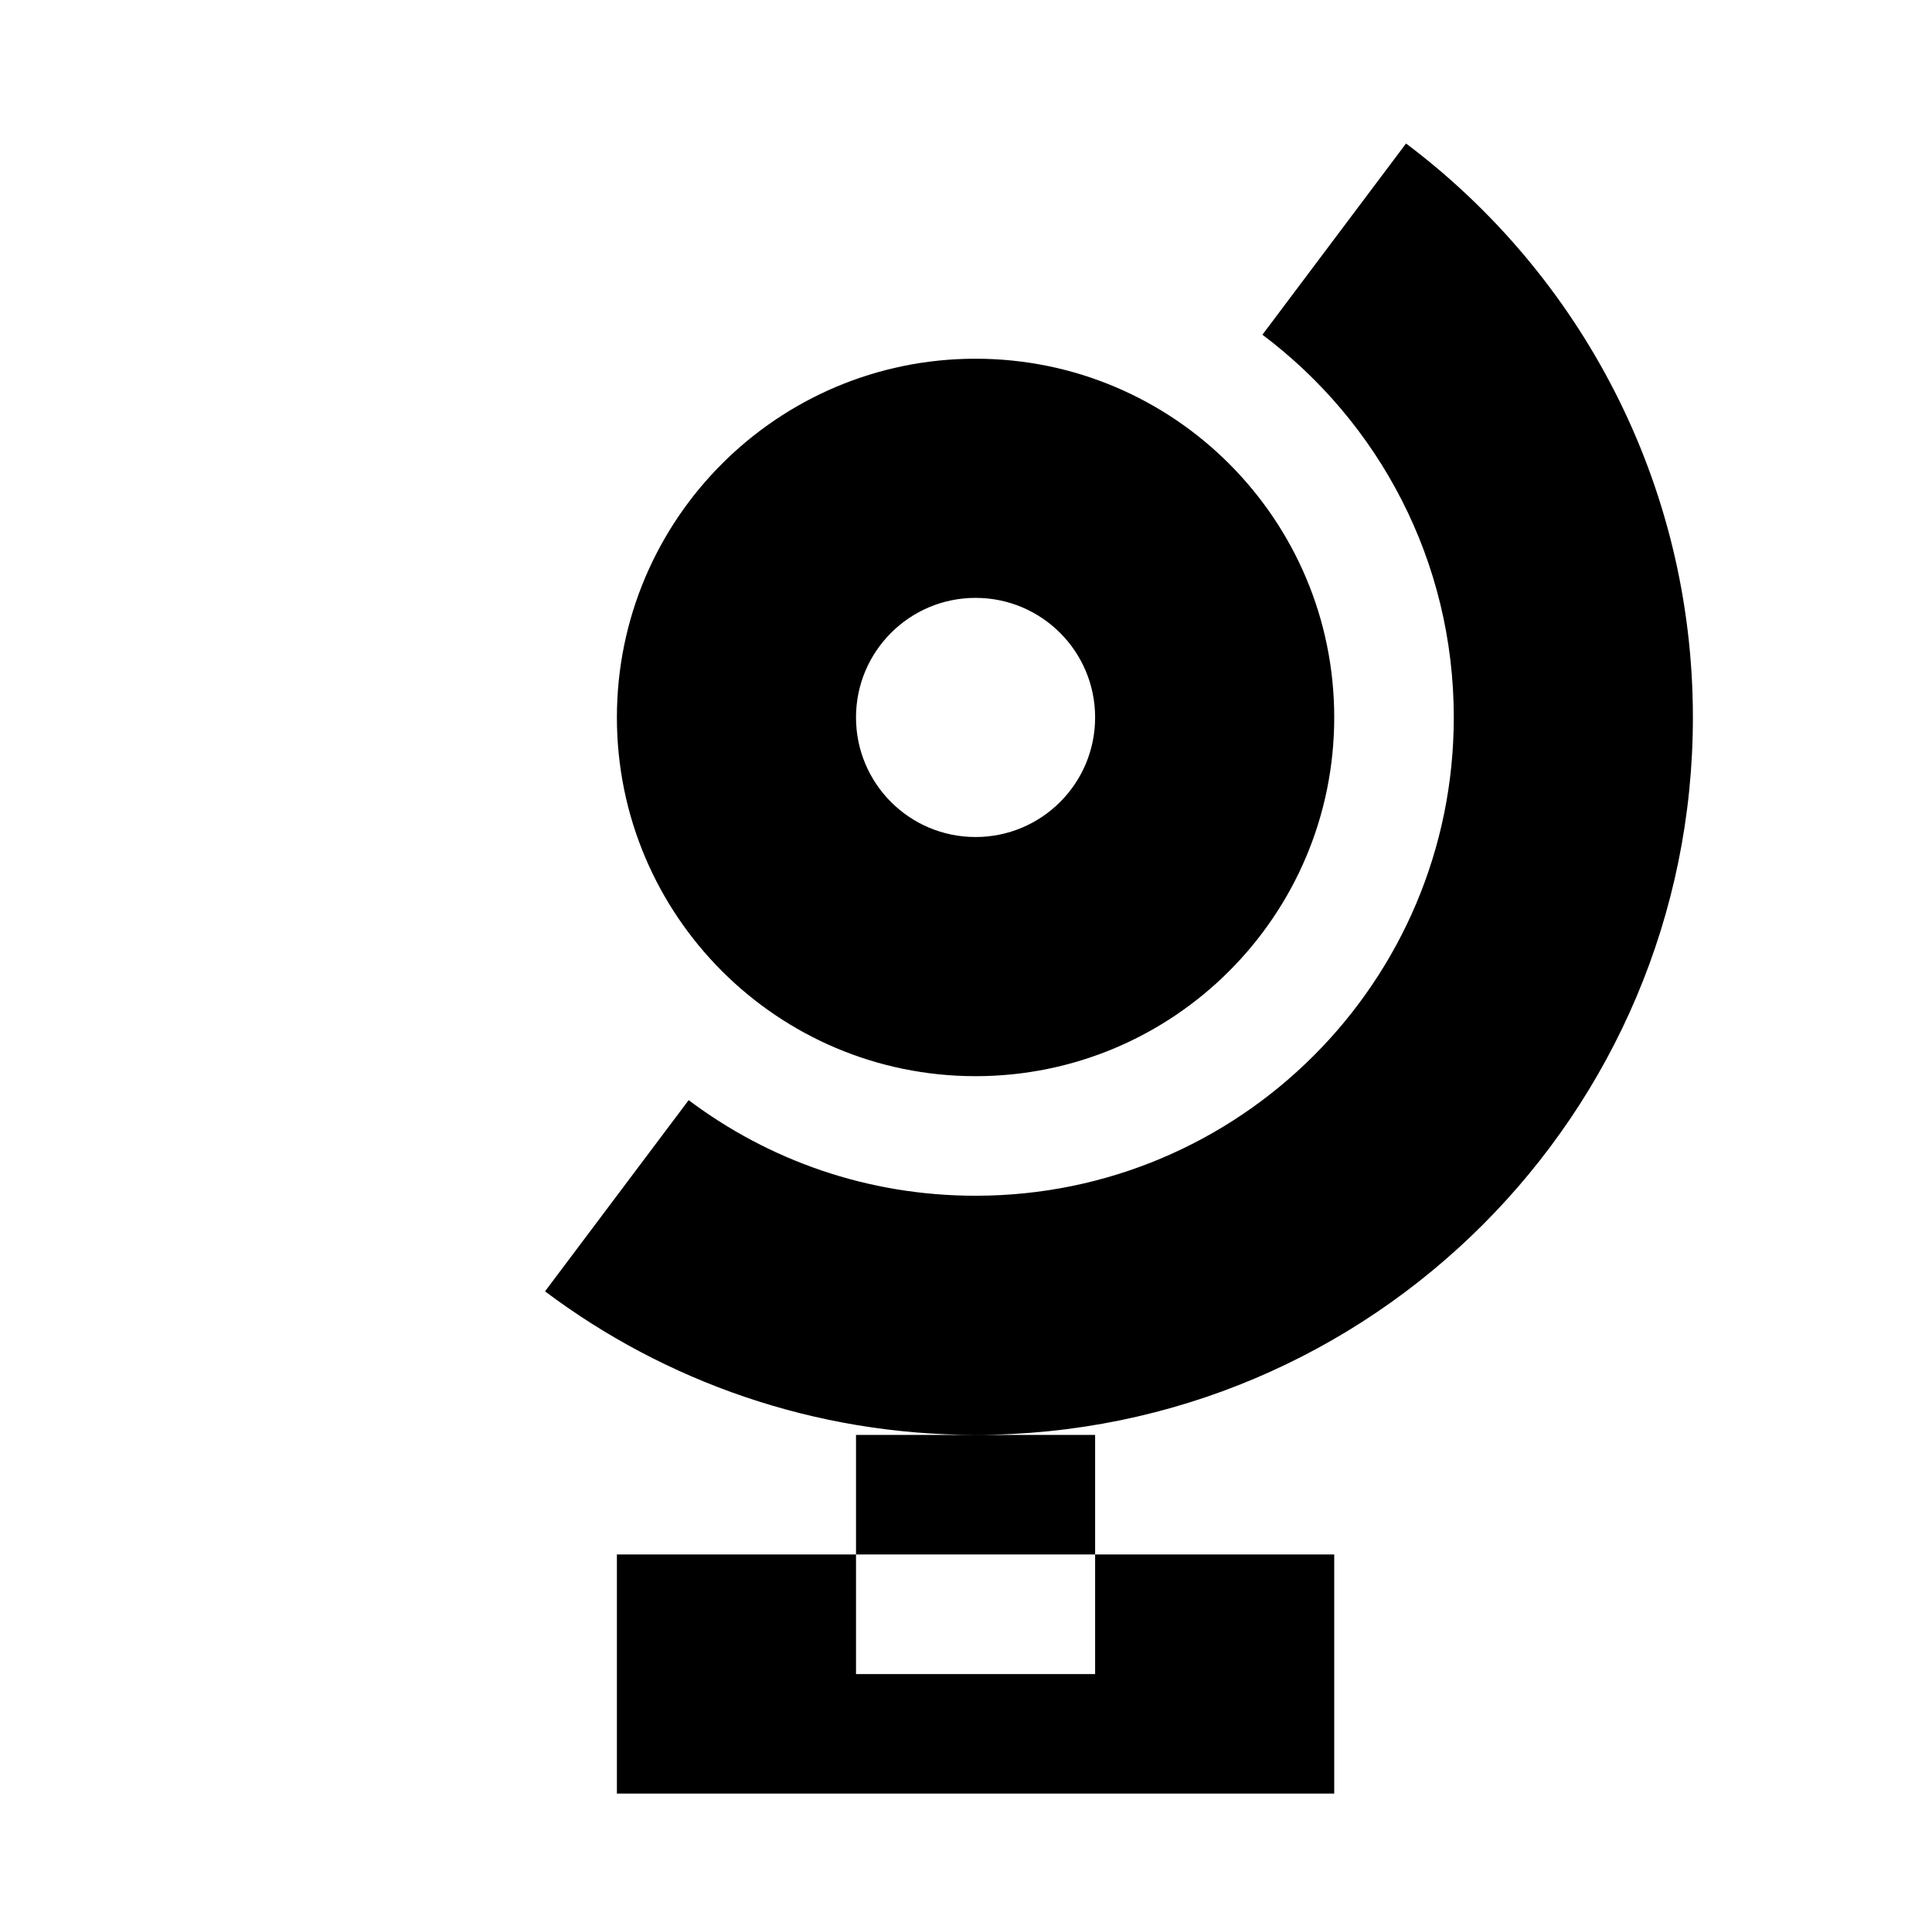 <?xml version="1.0" standalone="no"?>
<!DOCTYPE svg PUBLIC "-//W3C//DTD SVG 1.1//EN" "http://www.w3.org/Graphics/SVG/1.1/DTD/svg11.dtd" >
<svg xmlns="http://www.w3.org/2000/svg" xmlns:xlink="http://www.w3.org/1999/xlink" version="1.1" viewBox="-10 0 1010 1000">
  <g transform="matrix(1 0 0 -1 0 800)">
   <path fill="currentColor"
d="M500 362.5c34.526 0 62.5 27.974 62.5 62.5s-27.974 62.5 -62.5 62.5s-62.5 -27.974 -62.5 -62.5s27.974 -62.5 62.5 -62.5zM500 237.5c-103.544 0 -187.5 83.956 -187.5 187.5s83.956 187.5 187.5 187.5s187.5 -83.956 187.5 -187.5
s-83.956 -187.5 -187.5 -187.5zM312.47 175l37.542 49.969c41.843 -31.438 93.522 -49.969 149.988 -49.969c138.079 0 250 111.92 250 250c0 81.864 -39.159 154.322 -100.037 200.051l37.537 49.973l37.537 49.972
c90.923 -68.298 149.963 -177.384 149.963 -299.995c0 -207.098 -167.902 -375 -375 -375c-84.264 0 -162.445 27.98 -225.072 75.031zM500 50h-62.5v-125h62.5h62.5v125h-62.5zM312.5 -75v62.5h375v-62.5v-62.5h-375v62.5z" />
  </g>

</svg>
